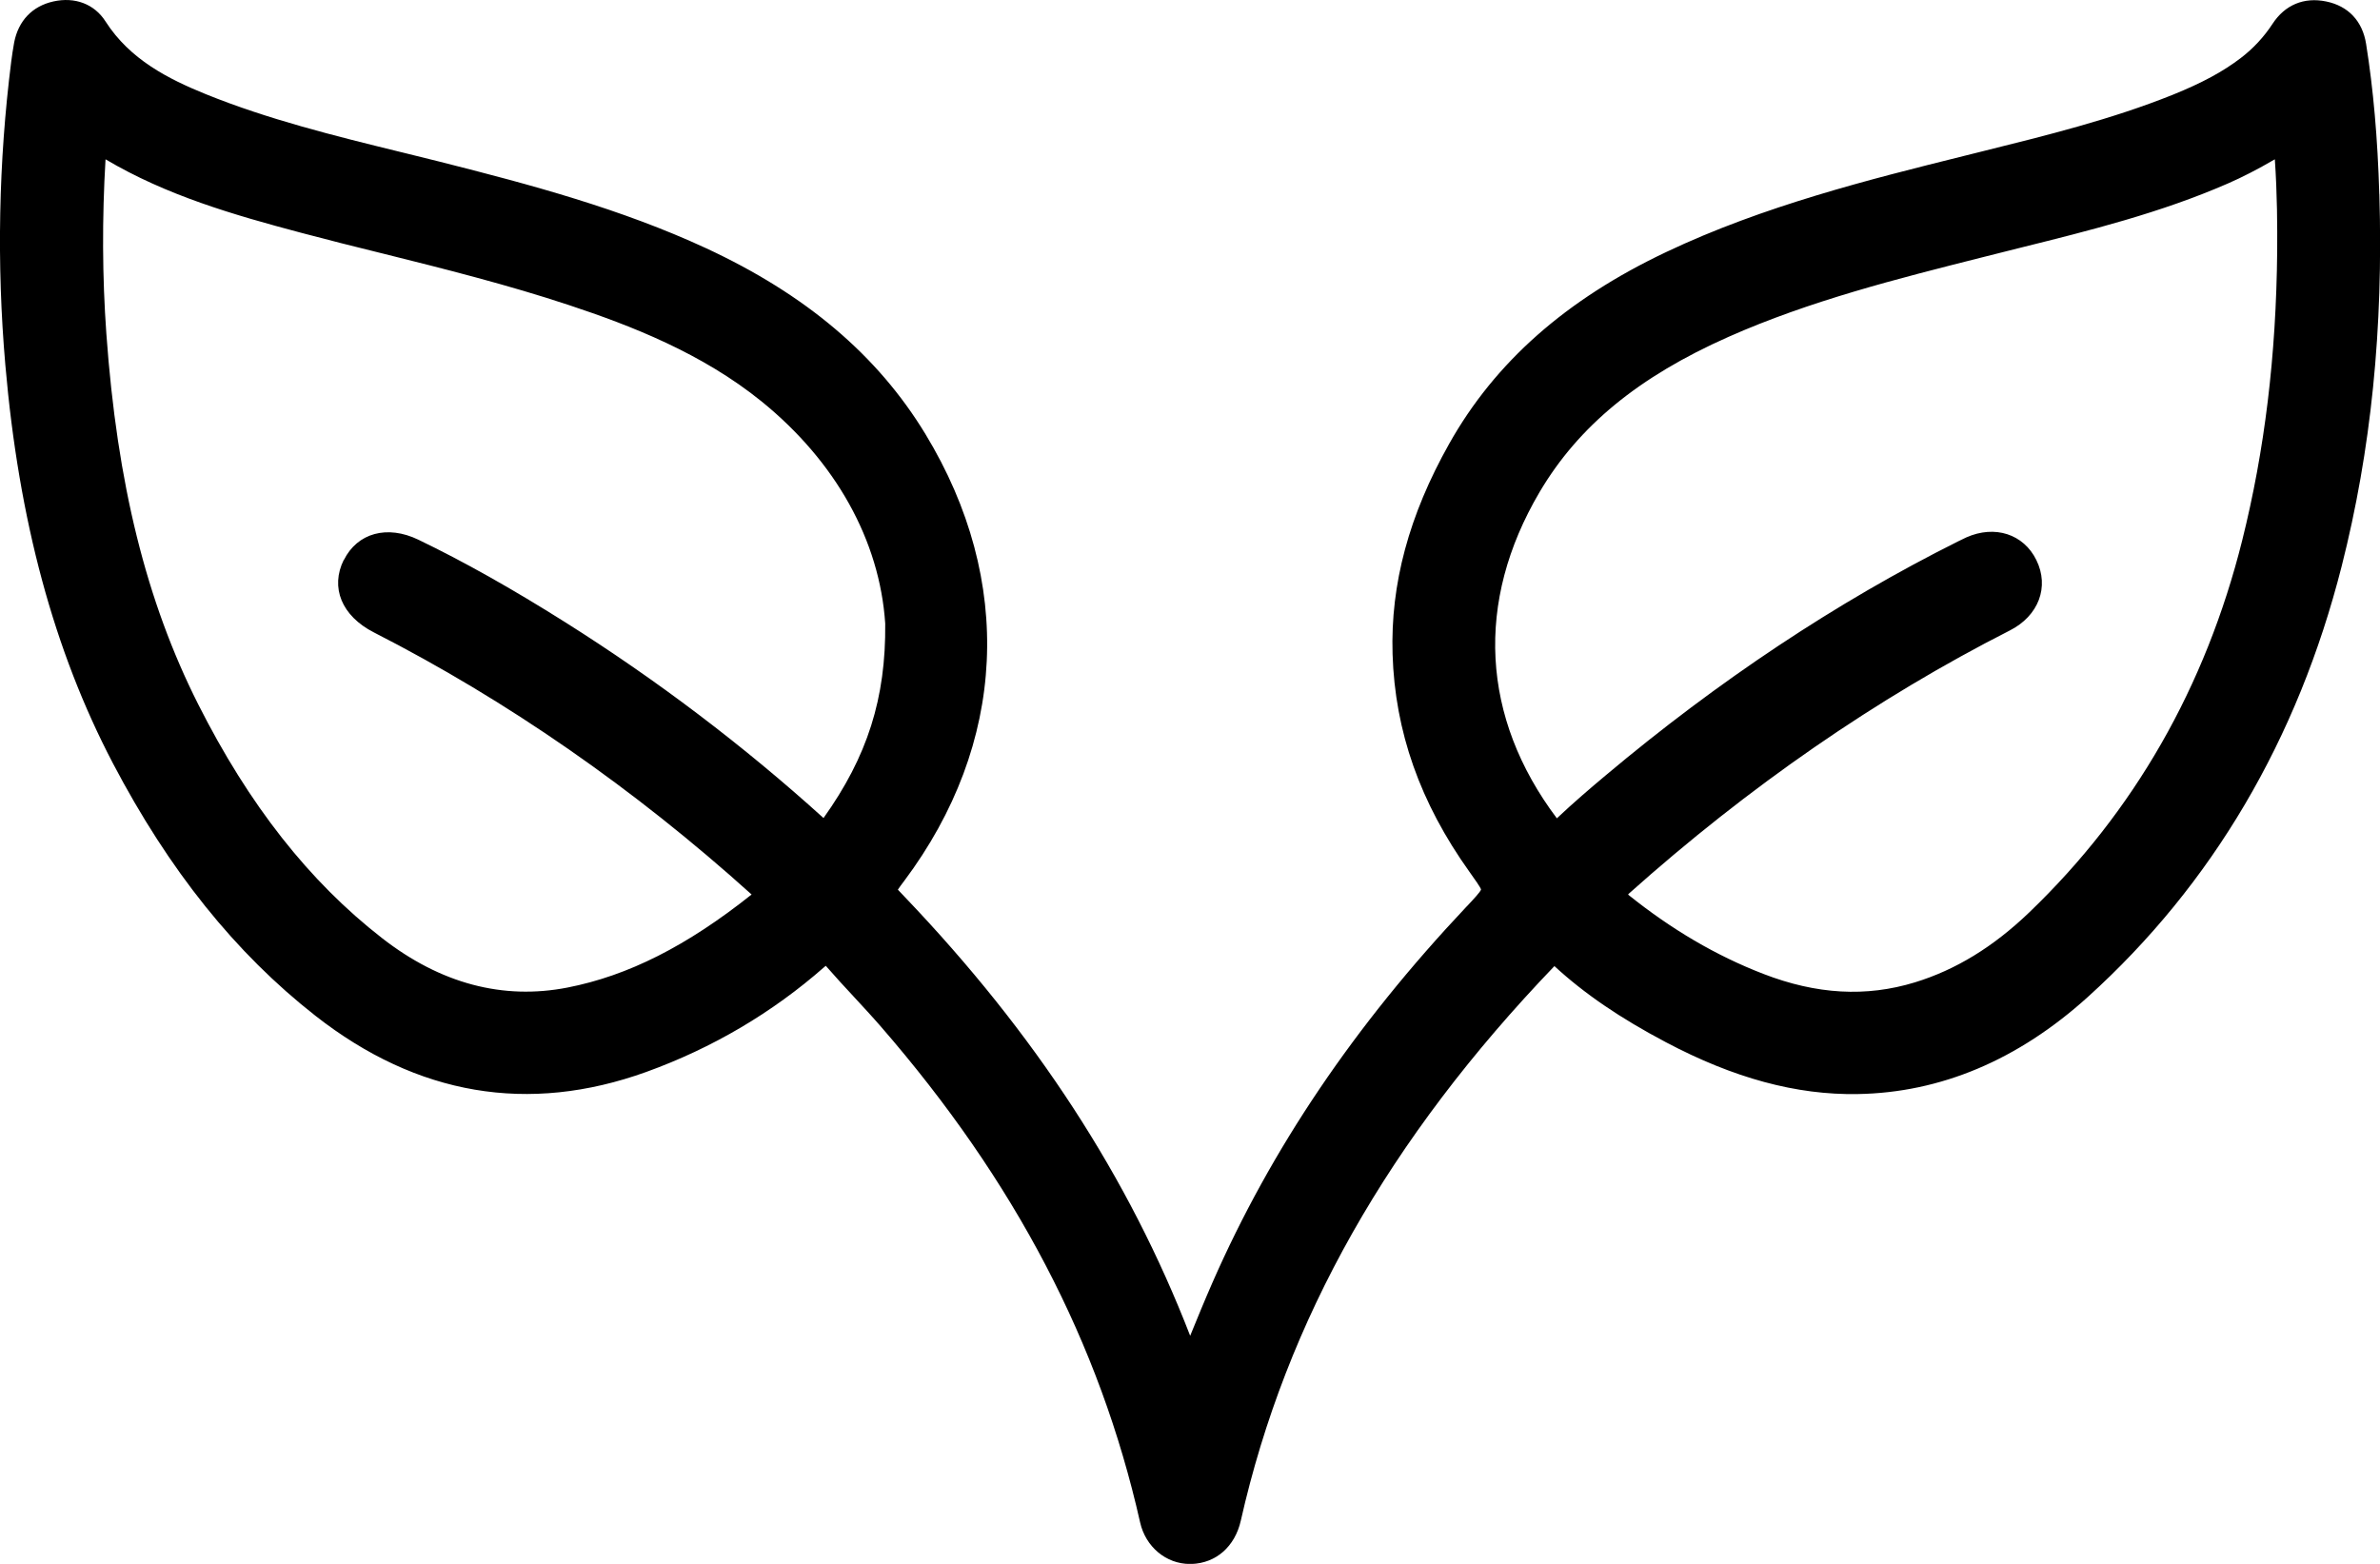 <svg width="70" height="46" viewBox="0 0 70 46" fill="none" xmlns="http://www.w3.org/2000/svg">
<g clip-path="url(#clip0_70_80)">
<path d="M69.979 5.707C69.931 4.063 69.803 2.617 69.591 1.291C69.485 0.62 69.067 0.176 68.416 0.043C67.765 -0.091 67.204 0.142 66.84 0.7C66.588 1.085 66.274 1.425 65.907 1.705C65.384 2.106 64.765 2.44 63.904 2.788C62.105 3.51 60.183 3.985 58.32 4.448L57.762 4.587C55.004 5.274 51.873 6.052 49.003 7.415C46.058 8.81 43.972 10.655 42.625 13.05C41.439 15.156 40.895 17.18 40.958 19.24C41.028 21.515 41.766 23.611 43.22 25.645C43.358 25.84 43.55 26.105 43.56 26.166C43.541 26.233 43.337 26.452 43.156 26.645L43.124 26.677C39.834 30.168 37.392 33.782 35.662 37.722C35.436 38.237 35.226 38.751 35.005 39.291C33.201 34.632 30.453 30.406 26.608 26.38C26.544 26.313 26.459 26.225 26.408 26.169C26.451 26.102 26.53 25.995 26.592 25.915C29.613 21.881 29.842 17.089 27.219 12.769C25.808 10.446 23.695 8.658 20.758 7.297C18.268 6.145 15.632 5.437 12.921 4.753C12.56 4.662 12.201 4.574 11.839 4.485L11.739 4.461C9.844 3.996 7.885 3.512 6.051 2.769C4.946 2.32 3.822 1.751 3.104 0.631C2.777 0.118 2.203 -0.099 1.568 0.043C0.949 0.182 0.542 0.609 0.417 1.246C0.38 1.443 0.354 1.636 0.33 1.812C-0.042 4.761 -0.101 7.762 0.157 10.735C0.553 15.314 1.589 19.144 3.319 22.448C4.972 25.599 6.92 28.032 9.278 29.879C12.27 32.223 15.541 32.779 19.007 31.531C20.95 30.828 22.712 29.791 24.242 28.446C24.258 28.43 24.274 28.419 24.288 28.409C24.296 28.417 24.303 28.428 24.314 28.438C24.575 28.738 24.846 29.032 25.117 29.323C25.361 29.588 25.64 29.887 25.898 30.184C29.85 34.733 32.345 39.507 33.533 44.781C33.695 45.5 34.298 46.003 34.998 46.003H35.045C35.766 45.979 36.321 45.492 36.494 44.73C37.825 38.831 40.844 33.496 45.718 28.417C46.598 29.227 47.642 29.941 48.998 30.657C50.988 31.71 52.832 32.213 54.639 32.181C57.076 32.14 59.354 31.181 61.406 29.326C65.065 26.017 67.579 21.75 68.873 16.653C69.737 13.25 70.101 9.671 69.981 5.712L69.979 5.707ZM47.895 26.297C51.426 23.14 55.203 20.532 59.112 18.545C59.96 18.115 60.281 17.262 59.893 16.474C59.519 15.709 58.671 15.434 57.831 15.808C57.749 15.846 57.666 15.886 57.587 15.926C54.026 17.706 50.536 20.024 47.214 22.817C46.786 23.175 46.284 23.605 45.79 24.07C43.56 21.106 43.379 17.701 45.282 14.474C46.428 12.534 48.192 11.082 50.837 9.909C53.228 8.848 55.811 8.198 58.309 7.567L59.447 7.281C61.467 6.779 63.553 6.258 65.522 5.399C65.963 5.207 66.407 4.977 66.907 4.686C66.978 5.718 66.981 6.667 66.976 7.391C66.947 10.462 66.609 13.245 65.947 15.896C64.871 20.2 62.764 23.883 59.681 26.84C58.623 27.855 57.523 28.526 56.322 28.895C54.887 29.334 53.428 29.253 51.857 28.644C50.47 28.107 49.17 27.345 47.887 26.316C47.887 26.316 47.887 26.316 47.884 26.316C47.889 26.313 47.892 26.308 47.897 26.302L47.895 26.297ZM10.112 16.466C9.706 17.281 10.051 18.12 10.997 18.602C14.912 20.601 18.648 23.194 22.106 26.311C20.203 27.826 18.478 28.698 16.692 29.048C14.792 29.419 12.958 28.933 11.239 27.596C9.094 25.928 7.324 23.678 5.828 20.713C4.303 17.69 3.444 14.226 3.128 9.815C3.008 8.147 3.001 6.423 3.104 4.686C4.895 5.747 6.854 6.316 8.871 6.851C9.644 7.057 10.423 7.252 11.202 7.444L11.26 7.458C13.07 7.909 14.944 8.38 16.74 8.976C18.555 9.577 20.644 10.387 22.401 11.809C24.582 13.579 25.874 15.899 26.036 18.342C26.058 20.534 25.513 22.253 24.221 24.062C21.875 21.938 19.318 20 16.623 18.302C15.058 17.316 13.647 16.522 12.305 15.875C11.39 15.434 10.511 15.675 10.115 16.471L10.112 16.466Z" fill="black"/>
</g>
<defs>
<clipPath id="clip0_70_80">
<rect width="70" height="46" fill="white"/>
</clipPath>
</defs>
</svg>
